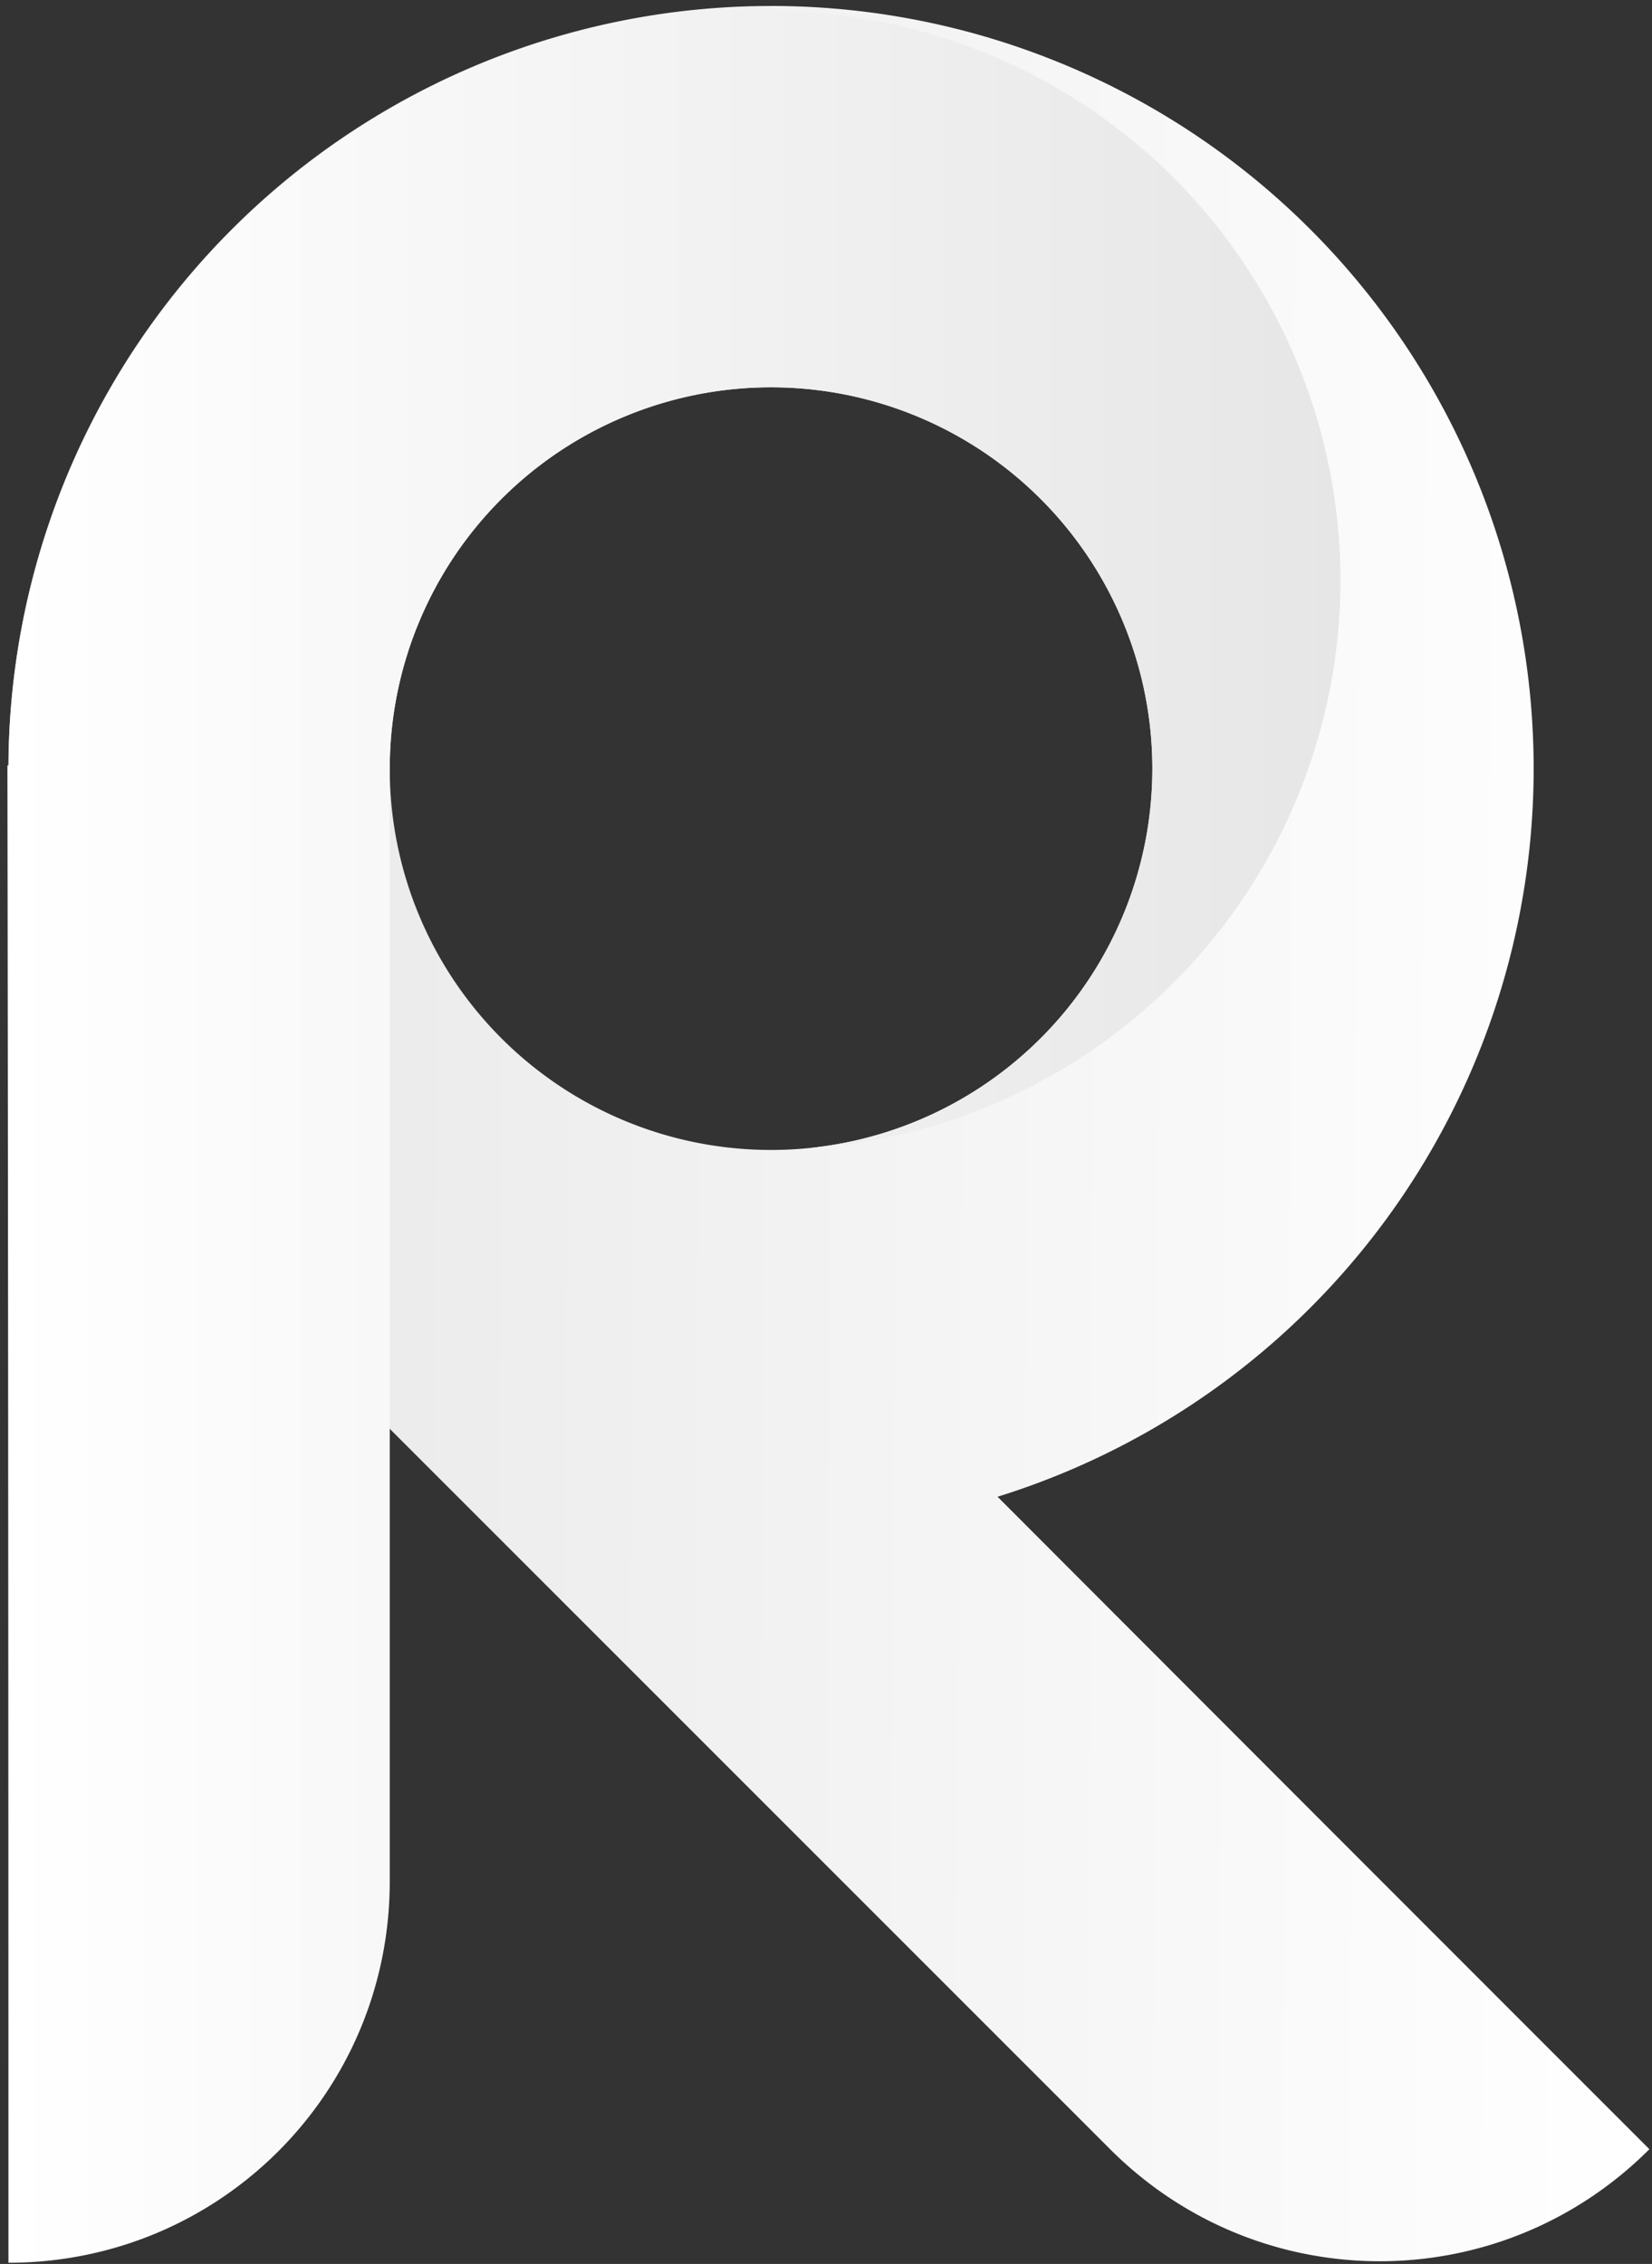 <?xml version="1.0" encoding="UTF-8" standalone="no"?>
<!-- Created with Inkscape (http://www.inkscape.org/) -->

<svg
   xmlns:dc="http://purl.org/dc/elements/1.1/"
   xmlns:cc="http://creativecommons.org/ns#"
   xmlns:rdf="http://www.w3.org/1999/02/22-rdf-syntax-ns#"
   xmlns:svg="http://www.w3.org/2000/svg"
   xmlns="http://www.w3.org/2000/svg"
   xmlns:xlink="http://www.w3.org/1999/xlink"
   xmlns:sodipodi="http://sodipodi.sourceforge.net/DTD/sodipodi-0.dtd"
   xmlns:inkscape="http://www.inkscape.org/namespaces/inkscape"
   width="85.973mm"
   height="117.815mm"
   viewBox="0 0 85.973 117.815"
   version="1.1"
   id="svg8"
   sodipodi:docname="ritchiecodes-white-logo.svg"
   inkscape:version="0.92.3 (2405546, 2018-03-11)">
  <rect x="0" y="0" width="85.973" height="117.815" fill="#333333" stroke="none"/>
  <defs
     id="defs2">
    <linearGradient
       id="linearGradient844"
       inkscape:collect="always">
      <stop
         id="stop840"
         offset="0"
         style="stop-color:#ffffff;stop-opacity:1" />
      <stop
         id="stop842"
         offset="1"
         style="stop-color:#e6e6e6;stop-opacity:1" />
    </linearGradient>
    <linearGradient
       inkscape:collect="always"
       xlink:href="#linearGradient844"
       id="linearGradient5004"
       x1="214.801"
       y1="644.512"
       x2="477"
       y2="644.512"
       gradientUnits="userSpaceOnUse"
       gradientTransform="matrix(0.265,0,0,0.265,11.97,-28.428)" />
    <linearGradient
       inkscape:collect="always"
       xlink:href="#linearGradient844"
       id="linearGradient5012"
       x1="537.337"
       y1="634.414"
       x2="214.881"
       y2="632.534"
       gradientUnits="userSpaceOnUse"
       gradientTransform="matrix(0.265,0,0,0.265,11.97,-28.428)" />
  </defs>
  <sodipodi:namedview
     id="base"
     pagecolor="#ffffff"
     bordercolor="#666666"
     borderopacity="1.0"
     inkscape:pageopacity="0.0"
     inkscape:pageshadow="2"
     inkscape:zoom="1.5004829"
     inkscape:cx="-7.3309746"
     inkscape:cy="189.60563"
     inkscape:document-units="px"
     inkscape:current-layer="layer1"
     showgrid="false"
     showborder="true"
     inkscape:snap-others="true"
     inkscape:object-paths="true"
     inkscape:snap-intersection-paths="true"
     inkscape:snap-smooth-nodes="true"
     showguides="false"
     inkscape:window-width="2880"
     inkscape:window-height="1675"
     inkscape:window-x="-13"
     inkscape:window-y="-13"
     inkscape:window-maximized="1"
     inkscape:showpageshadow="2"
     inkscape:pagecheckerboard="0"
     inkscape:deskcolor="#d1d1d1" />
  <g
     inkscape:label="Layer 1"
     inkscape:groupmode="layer"
     id="layer1"
     style="display:inline"
     transform="translate(-68.417,-83.052)">
    <path
       style="display:inline;opacity:1;fill:url(#linearGradient5012);fill-opacity:1.0;stroke-width:0.32"
       d="m 108.543,83.363 a 39.688,39.688 0 0 0 -39.688,39.687 39.688,39.688 0 0 0 19.844,34.313 v 0.042 l 37.491,37.491 c 7.774,7.774 20.29,7.774 28.064,0 -13.162,-13.162 -23.936,-23.95 -33.922,-33.954 a 39.688,39.688 0 0 0 27.899,-37.893 39.688,39.688 0 0 0 -39.688,-39.687 z m 0,19.844 a 19.844,19.844 0 0 1 19.844,19.844 19.844,19.844 0 0 1 -19.844,19.844 19.844,19.844 0 0 1 -19.844,-19.844 19.844,19.844 0 0 1 19.844,-19.844 z"
       id="path4520" />
    <path
       style="display:inline;opacity:1;fill:url(#linearGradient5004);fill-opacity:1.0;stroke-width:0.239"
       d="M 107.933,83.394 A 39.688,39.688 0 0 0 68.86,122.89 c -0.017,-5.3e-4 -0.041,-5.3e-4 -0.057,-10e-4 0.032,20.614 0.053,45.745 0.053,77.915 10.993,0 19.844,-8.85 19.844,-19.844 v -57.909 a 19.844,19.844 0 0 1 19.844,-19.844 19.844,19.844 0 0 1 19.844,19.844 19.844,19.844 0 0 1 -17.861,19.745 29.633,29.633 0 0 0 27.651,-29.534 29.633,29.633 0 0 0 -29.633,-29.633 29.633,29.633 0 0 0 -0.605,0.03 z"
       id="path4940" />
  </g>
</svg>
